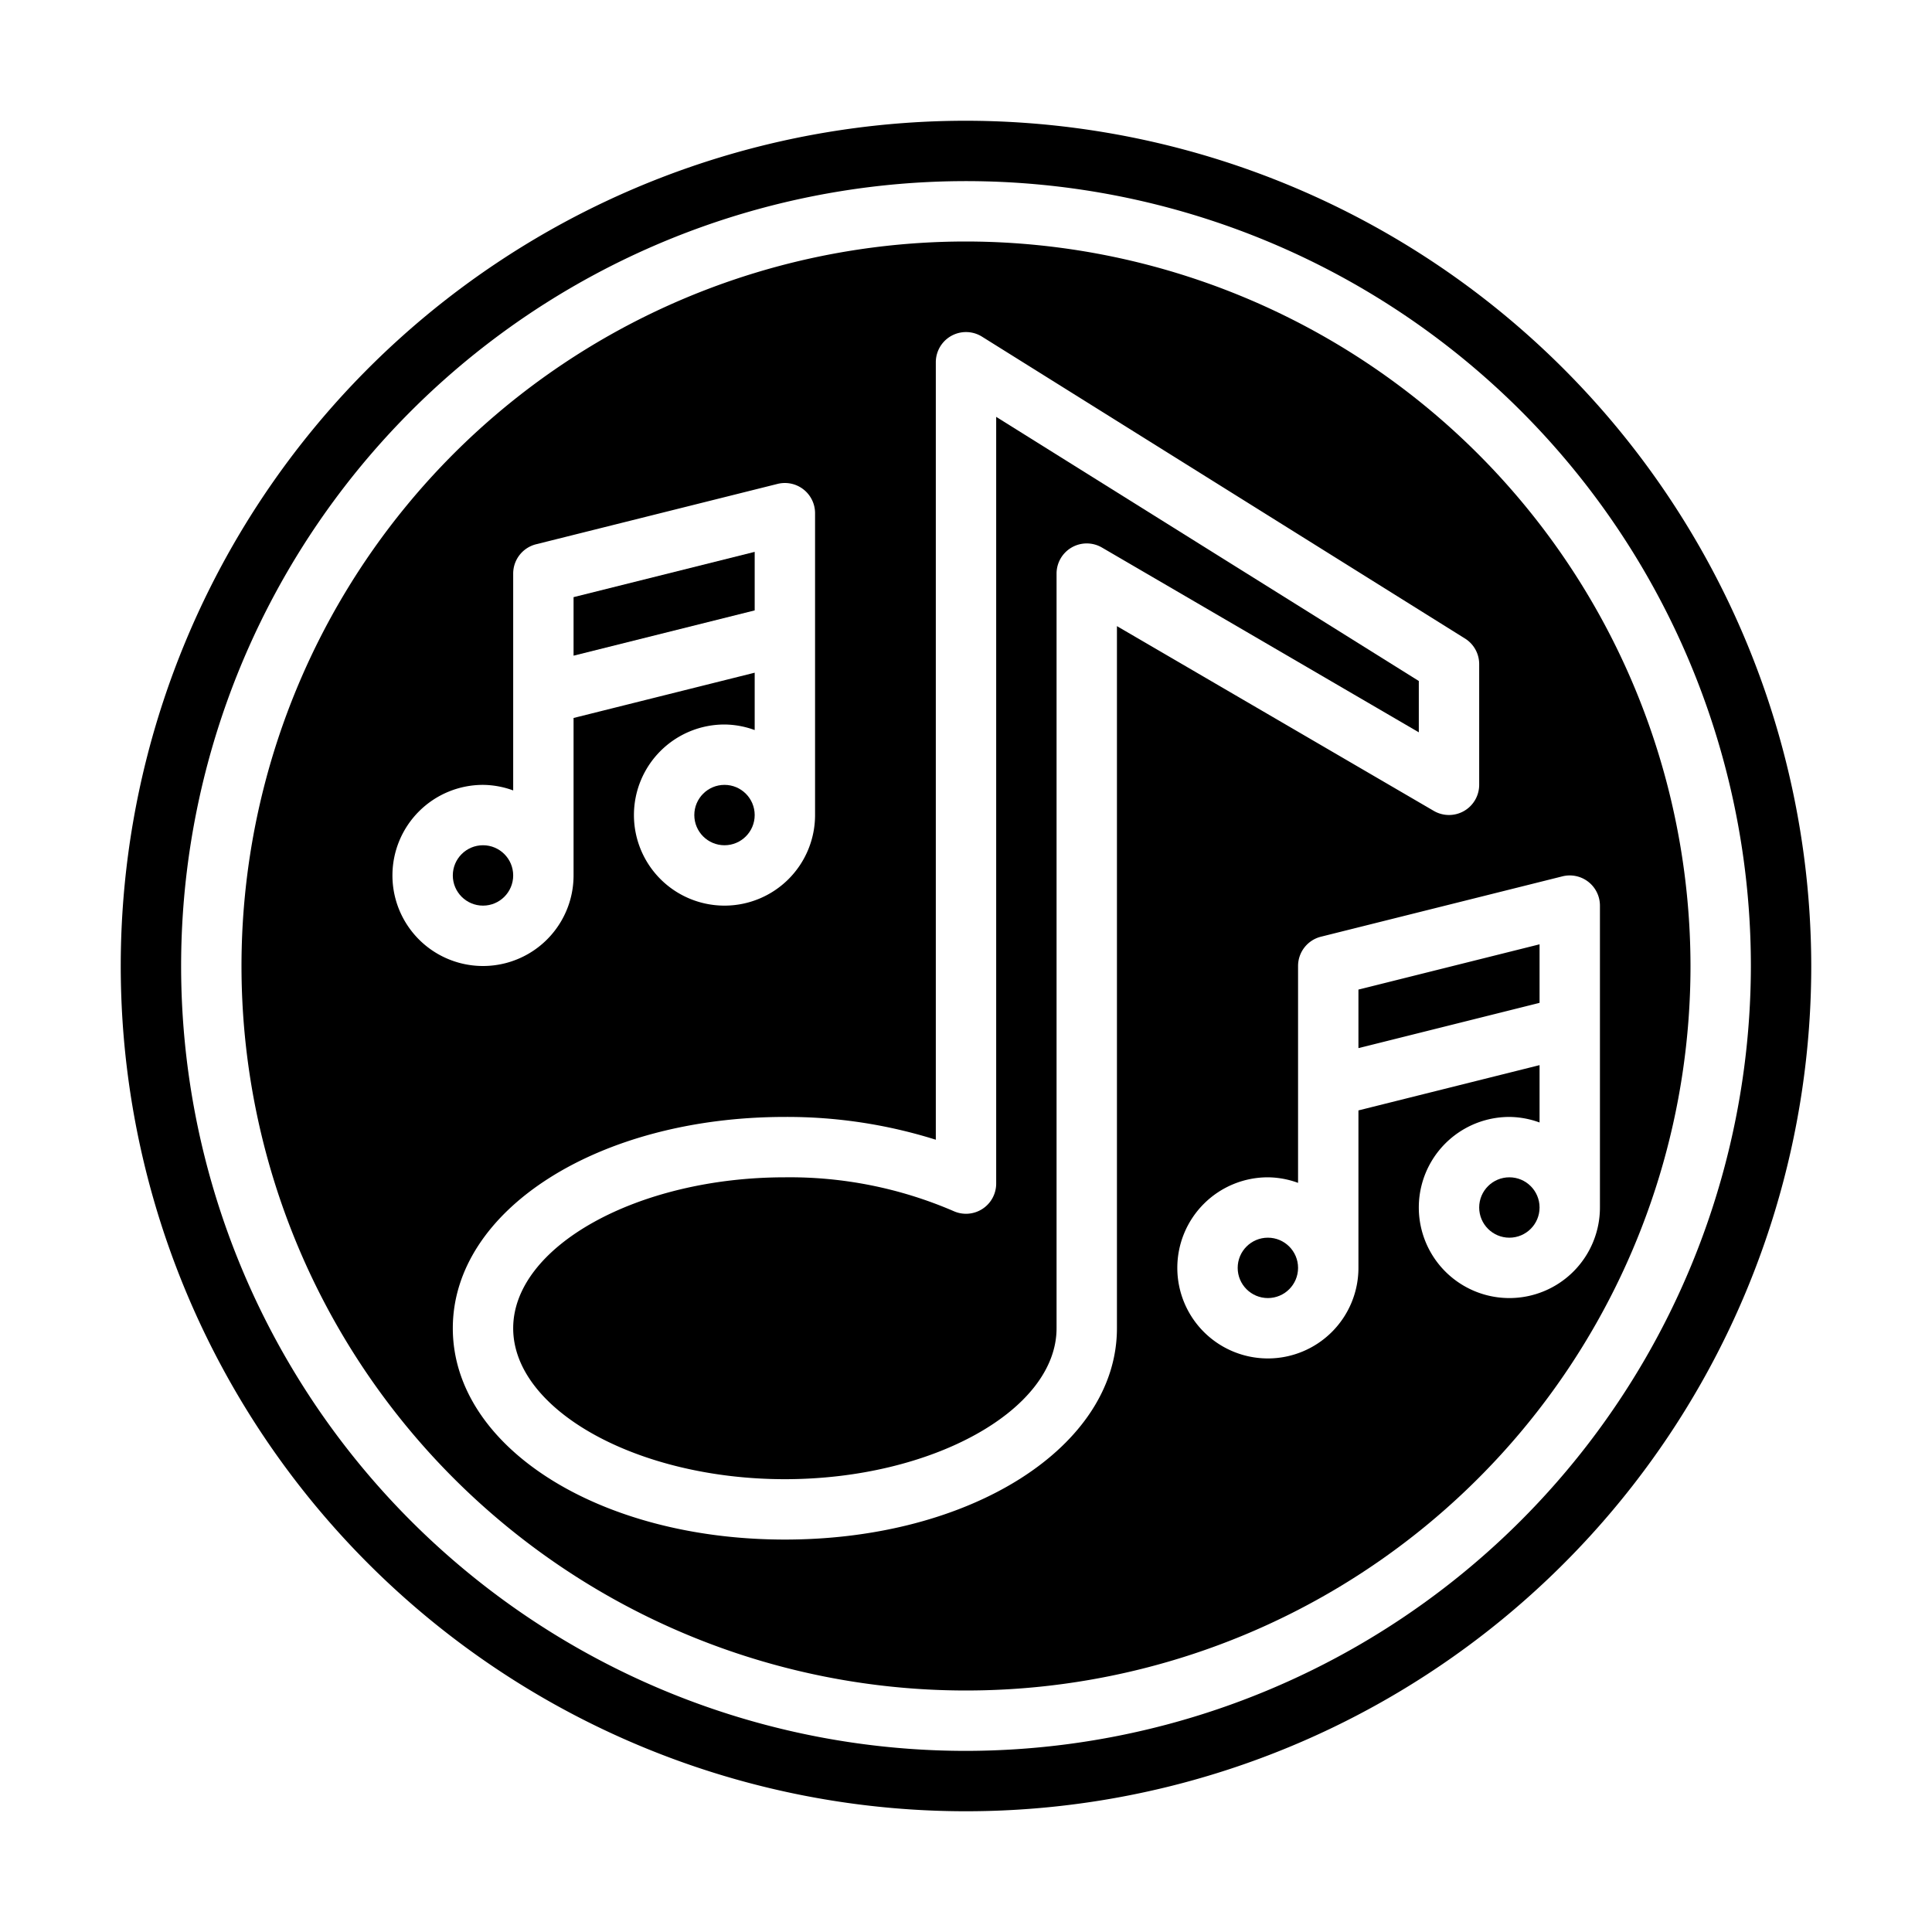 <svg height="512" viewBox="0 0 64 64" width="512" xmlns="http://www.w3.org/2000/svg"><g id="Music_note" data-name="Music note"><path d="m33 39.208a1 1 0 0 1 -1.412.911 13.69 13.69 0 0 0 -5.588-1.119c-4.878 0-9 2.29-9 5s4.122 5 9 5 9-2.29 9-5v-25a1 1 0 0 1 1.5-.864l10.5 6.123v-1.7l-14-8.75z"/><circle cx="50" cy="40" r="1"/><circle cx="42" cy="42" r="1"/><path d="m25 18.281-6 1.5v1.939l6-1.5z"/><circle cx="16" cy="29" r="1"/><circle cx="24" cy="27" r="1"/><path d="m32 4a28 28 0 1 0 28 28 28.032 28.032 0 0 0 -28-28zm0 54a26 26 0 1 1 26-26 26.029 26.029 0 0 1 -26 26z"/><path d="m32 8a24 24 0 1 0 24 24 24.028 24.028 0 0 0 -24-24zm-19 21a3 3 0 0 1 3-3 2.966 2.966 0 0 1 1 .184v-7.184a1 1 0 0 1 .757-.97l8-2a1 1 0 0 1 1.243.97v10a3 3 0 1 1 -3-3 2.966 2.966 0 0 1 1 .184v-1.9l-6 1.5v5.216a3 3 0 0 1 -6 0zm24 15c0 3.925-4.832 7-11 7s-11-3.075-11-7 4.832-7 11-7a16.388 16.388 0 0 1 5 .755v-25.755a1 1 0 0 1 1.53-.848l16 10a1 1 0 0 1 .47.848v4a1 1 0 0 1 -1.5.864l-10.5-6.123zm13-1a3 3 0 0 1 0-6 2.966 2.966 0 0 1 1 .184v-1.9l-6 1.5v5.216a3 3 0 1 1 -3-3 2.966 2.966 0 0 1 1 .184v-7.184a1 1 0 0 1 .757-.97l8-2a1 1 0 0 1 1.243.97v10a3 3 0 0 1 -3 3z"/><path d="m45 34.72 6-1.5v-1.939l-6 1.5z"/></g></svg>